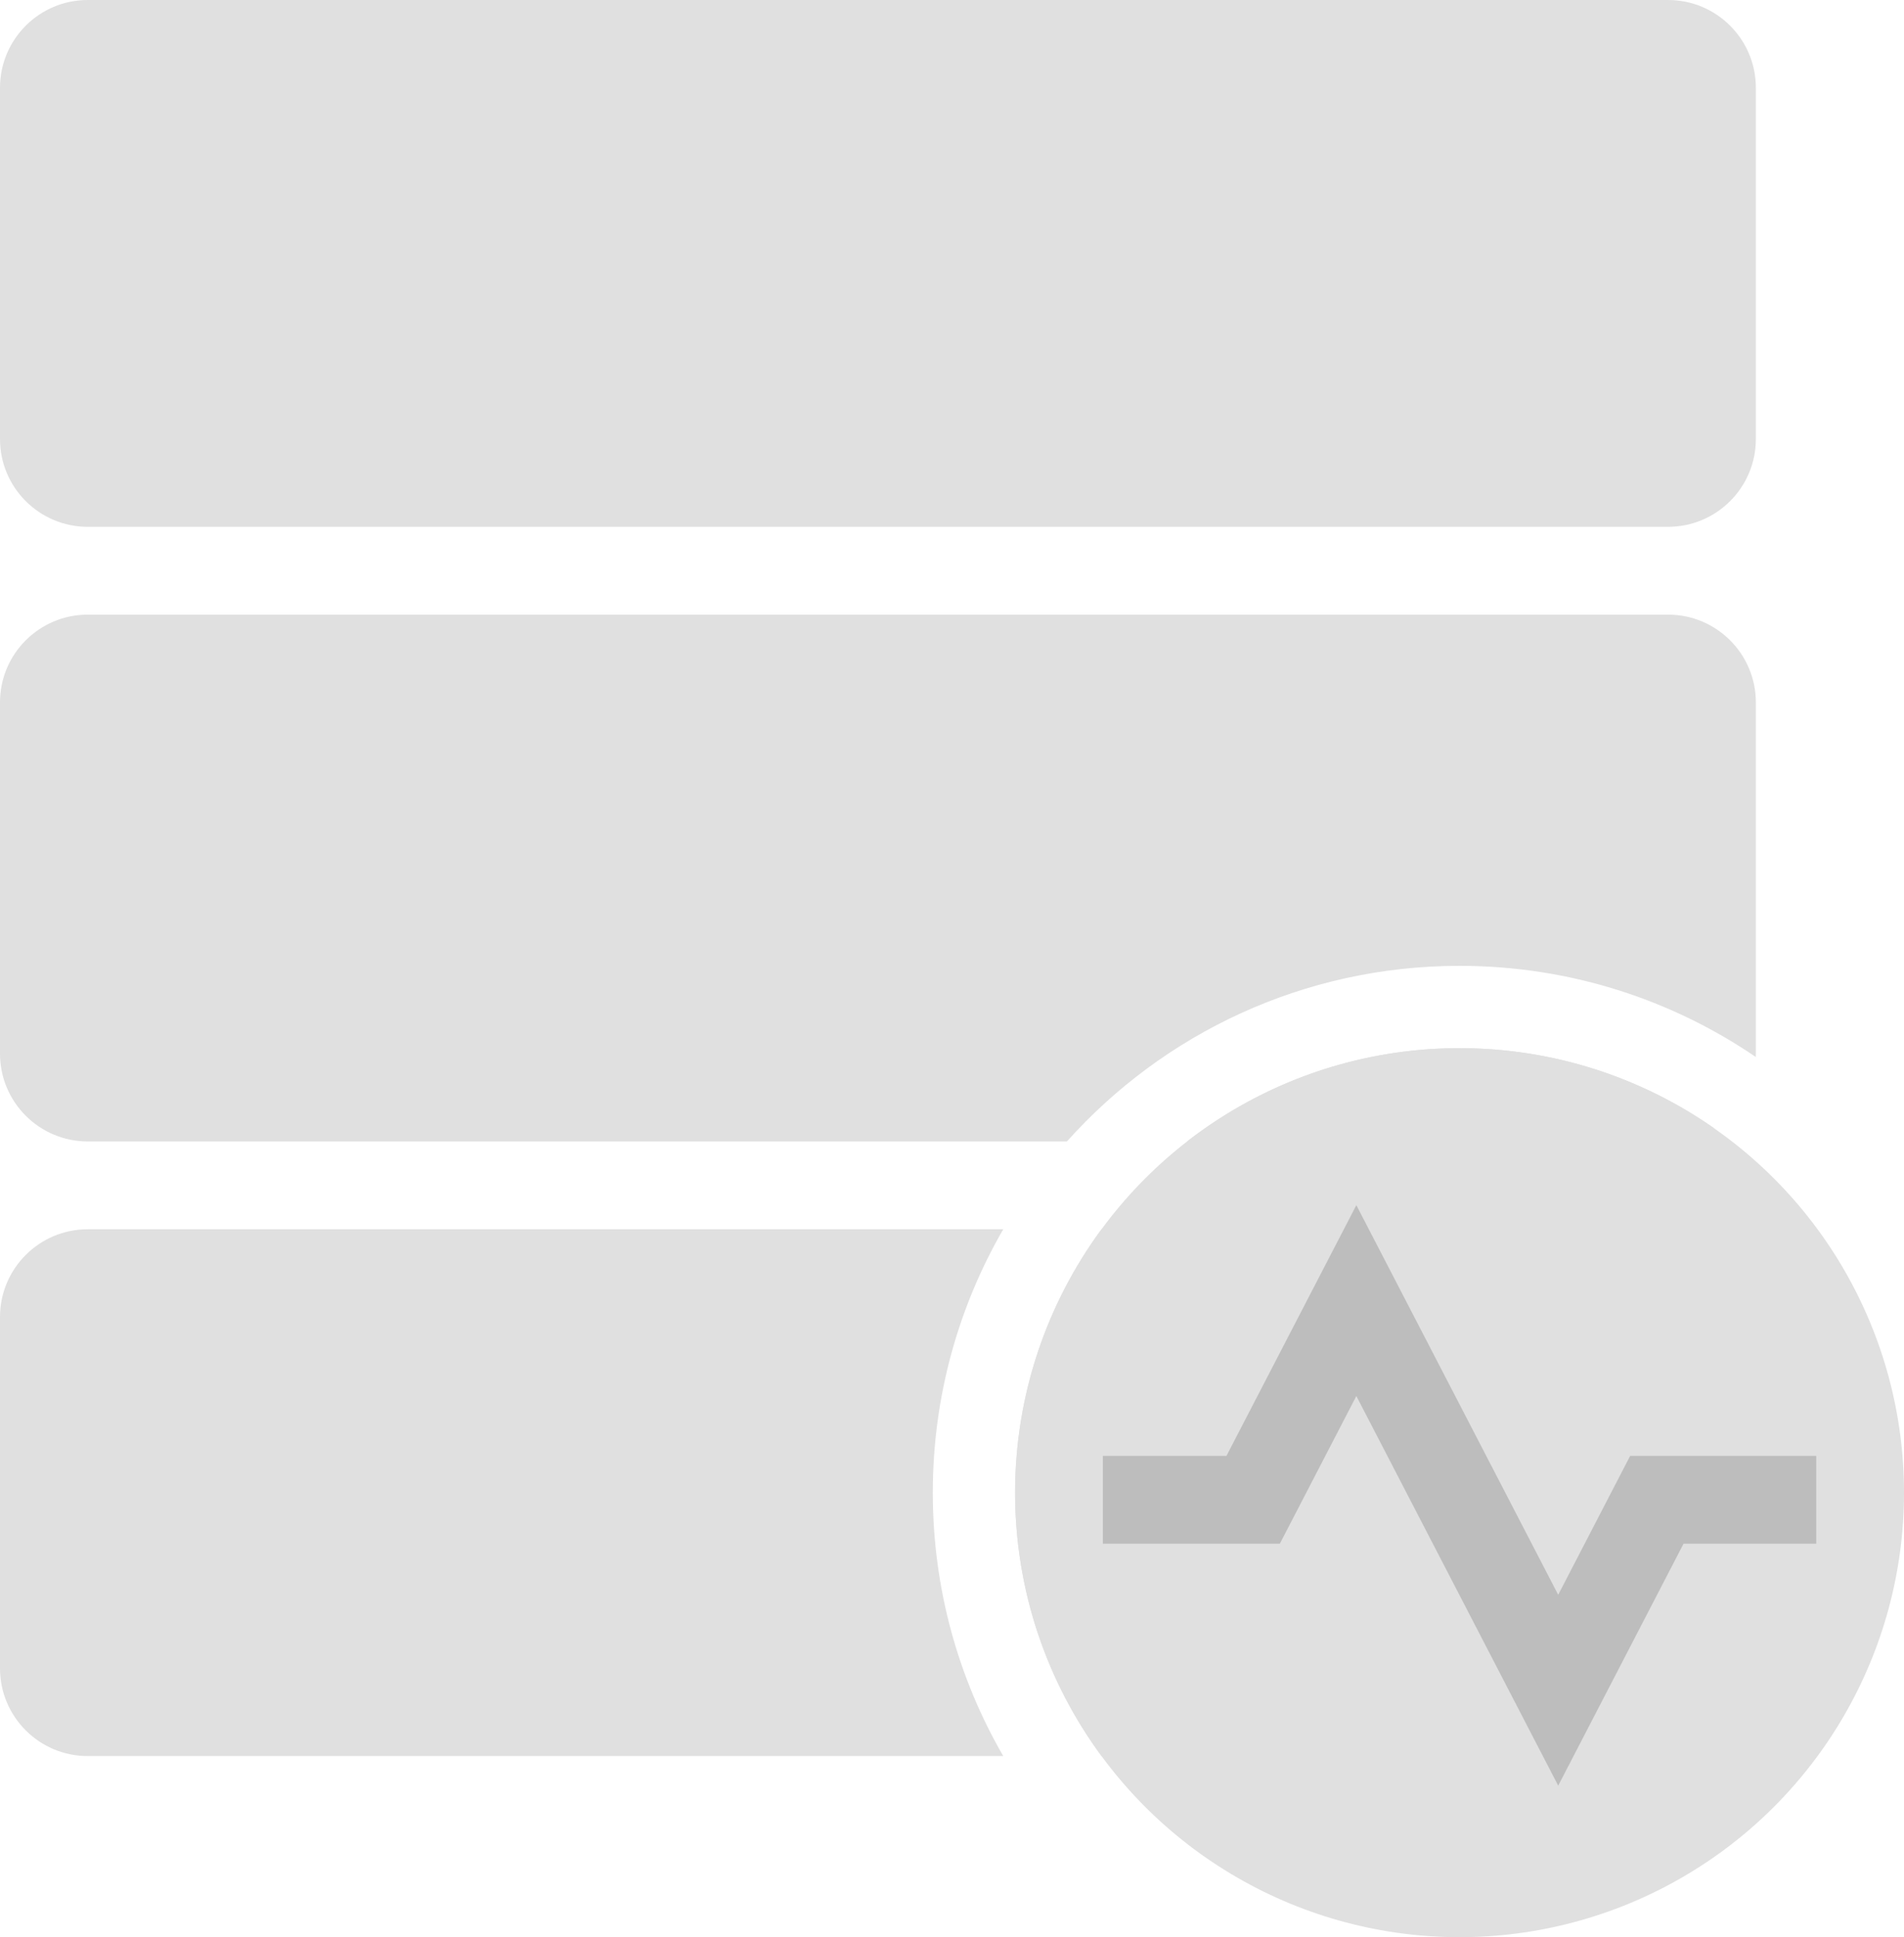<svg width="347" height="353" viewBox="0 0 347 353" fill="none" xmlns="http://www.w3.org/2000/svg">
<path fill-rule="evenodd" clip-rule="evenodd" d="M0 16C0 7.163 7.163 0 16 0H304C312.837 0 320 7.163 320 16V80C320 88.837 312.837 96 304 96H16C7.163 96 0 88.837 0 80V16ZM0 128C0 119.163 7.163 112 16 112H304C312.837 112 320 119.163 320 128V192C320 192.204 319.996 192.407 319.989 192.608C304.606 182.127 286.018 176 266 176C237.568 176 212.023 188.36 194.445 208H16C7.163 208 0 200.837 0 192V128ZM182.843 224H16C7.163 224 0 231.163 0 240V304C0 312.837 7.163 320 16 320H182.843C174.675 305.88 170 289.486 170 272C170 254.514 174.675 238.12 182.843 224ZM200.748 320C190.849 306.567 185 289.966 185 272C185 254.034 190.849 237.433 200.748 224H304C312.837 224 320 231.163 320 240V304C320 312.837 312.837 320 304 320H200.748ZM312.417 205.61C309.972 207.125 307.088 208 304 208H216.345C230.059 197.345 247.288 191 266 191C283.267 191 299.272 196.403 312.417 205.61Z" fill="#E0E0E0"/>
<circle cx="266" cy="272" r="81" fill="#E0E0E0"/>
<path d="M201 273.301H228.383L247.191 237L266 273.301L283.979 308L301.957 273.301H331" stroke="#BDBDBD" stroke-width="16"/>
</svg>
